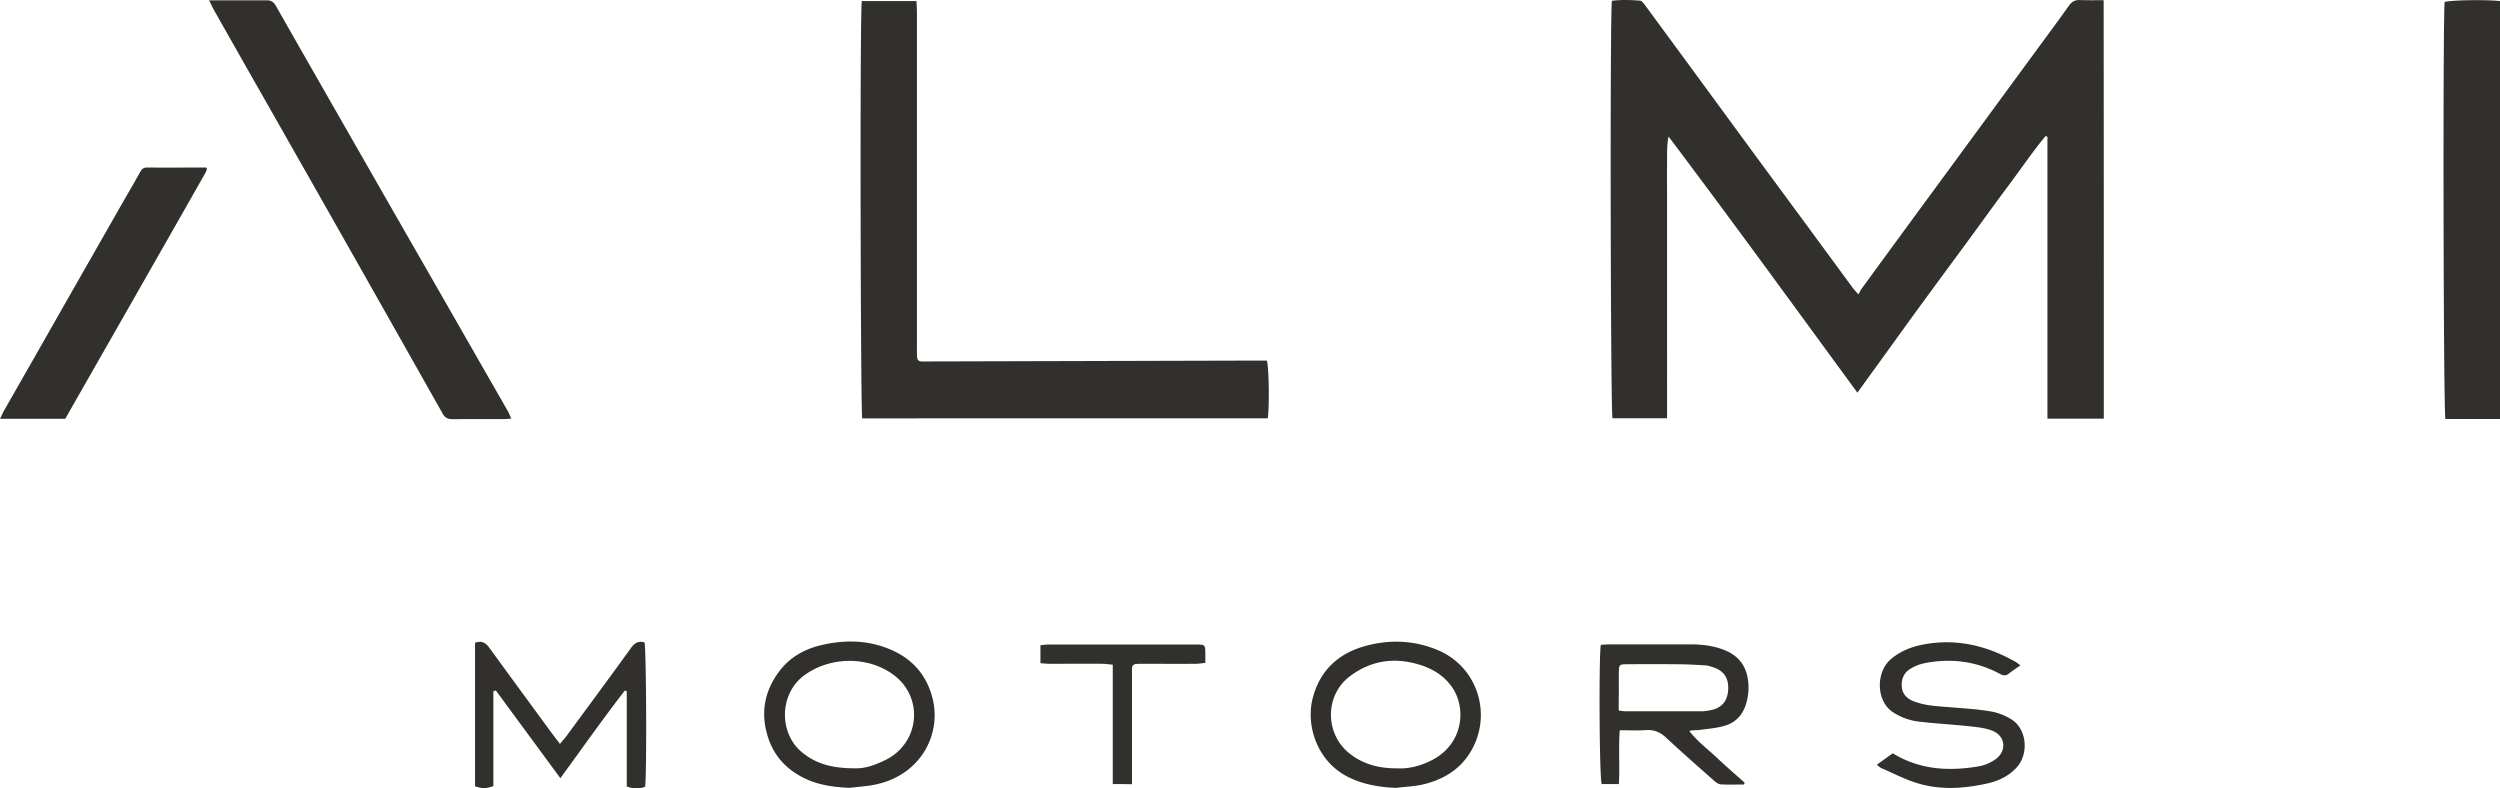 <svg width="130" height="41" fill="none" xmlns="http://www.w3.org/2000/svg"><path d="M130 21.788h-2.838c-.107-.352-.138-21.158-.038-21.685.315-.1 2.199-.13 2.876-.046v21.73zm-20.603-.016h-2.93V7.114c-.031-.015-.061-.023-.1-.038-.692.84-1.307 1.75-1.961 2.622-.654.872-1.292 1.767-1.938 2.646-.654.895-1.315 1.782-1.969 2.676-.646.88-1.292 1.767-1.93 2.654l-1.984 2.745c-3.284-4.481-6.506-8.924-9.821-13.32-.1.497-.07.986-.077 1.468-.008.482 0 .963 0 1.437V21.75H83.85c-.1-.322-.138-21.09-.03-21.709.476-.061.968-.046 1.46-.007.078.007.17.107.224.183 1.484 2.019 2.968 4.037 4.445 6.056 1.238 1.69 2.484 3.38 3.73 5.07.9 1.223 1.792 2.439 2.691 3.662.062.076.131.145.27.306a3.44 3.44 0 01.138-.26c1.492-2.05 2.992-4.09 4.491-6.132l4.599-6.27c.577-.788 1.161-1.568 1.723-2.363.146-.199.3-.29.546-.283.407.015.815.008 1.253.008.008 7.287.008 14.505.008 21.761zM44.813.055h2.845c.008.23.023.428.023.627v17.403c0 .78-.046.718.7.71l16.989-.045h.507c.108.329.139 2.378.046 3.005H44.836c-.085-.306-.13-20.959-.023-21.7zM10.874.016h.654c.777 0 1.554.007 2.33 0 .231 0 .362.068.485.283 1.746 3.073 3.507 6.14 5.26 9.206 1.661 2.905 3.33 5.803 4.991 8.709.608 1.063 1.215 2.118 1.823 3.18.061.108.1.23.17.375-.162.008-.278.023-.393.023-.877 0-1.753-.007-2.63.008-.262 0-.423-.061-.554-.306A5213.412 5213.412 0 0012.597 3.12c-.492-.872-.992-1.743-1.484-2.623-.07-.122-.123-.252-.239-.481zM3.392 21.779H0c.092-.183.146-.321.223-.451.938-1.644 1.877-3.28 2.807-4.924l3.415-5.987c.284-.49.569-.98.846-1.476.084-.16.192-.237.376-.23 1.023.008 2.046 0 3.054 0 .023.031.03.046.03.054.008.015.016.03.008.038a1.546 1.546 0 01-.085.199C8.26 13.253 5.83 17.505 3.392 21.779zm22.263 14.167v4.932c-.4.137-.561.137-.953.007v-7.462c.33-.115.538-.016.73.244 1.062 1.46 2.13 2.913 3.2 4.374.146.199.3.39.484.642.123-.145.223-.26.315-.374 1.13-1.537 2.269-3.074 3.384-4.619.192-.267.392-.374.7-.283.092.306.123 6.936.03 7.501-.3.123-.607.123-.953-.015v-4.947c-.03-.015-.061-.023-.1-.038-1.146 1.475-2.215 3.005-3.353 4.557l-3.353-4.557c-.046.007-.085.023-.13.038zm57.588-2.416c.153-.007.284-.022.415-.022h4.306c.577 0 1.139.076 1.677.283.677.26 1.108.734 1.238 1.46.085.467.046.933-.092 1.377-.17.55-.538.948-1.092 1.108-.43.13-.884.16-1.33.222-.17.023-.339 0-.523.053.422.543.96.941 1.438 1.392.469.444.96.864 1.445 1.3a.483.483 0 00-.038.092c-.4 0-.808.015-1.207-.008-.116-.008-.239-.1-.331-.176-.838-.741-1.684-1.483-2.507-2.248-.308-.29-.63-.428-1.054-.397-.43.03-.869.007-1.361.007-.07.956.008 1.866-.046 2.799h-.892c-.123-.283-.154-6.66-.046-7.241zm.93 3.419c.17.015.254.038.346.038h3.945c.162 0 .323-.023.477-.054.585-.114.885-.466.923-1.047.039-.62-.208-1.002-.792-1.193-.123-.038-.254-.084-.377-.092-.492-.03-.992-.06-1.484-.06-.877-.009-1.754-.009-2.63 0-.37 0-.392.03-.4.404-.008.36 0 .727 0 1.086-.008.275-.008.581-.008.918zm-39.999 4.02c-.83-.038-1.638-.146-2.384-.52-.93-.467-1.576-1.178-1.876-2.187-.37-1.216-.154-2.332.6-3.342.56-.757 1.36-1.192 2.268-1.391 1.162-.26 2.323-.245 3.446.214 1.153.466 1.914 1.285 2.245 2.493.53 1.934-.6 4.052-2.907 4.55-.461.106-.93.121-1.392.183zm.339-1.017c.422 0 .853-.1 1.538-.436 1.8-.895 2-3.296.369-4.458-1.323-.94-3.223-.917-4.56.03-1.346.956-1.362 2.998-.2 3.992.715.612 1.553.88 2.853.872zm28.077 1.019c-.845-.038-1.653-.168-2.422-.535-1.684-.81-2.26-2.691-1.915-4.098.393-1.568 1.462-2.455 2.977-2.806 1.169-.276 2.345-.214 3.483.252 2.092.841 2.9 3.31 1.8 5.238-.561.986-1.461 1.521-2.538 1.774-.454.1-.923.114-1.384.175zm.085-1.016c.6.03 1.246-.138 1.846-.46 1.592-.856 1.746-2.729.954-3.807-.43-.589-1.023-.94-1.715-1.14-1.292-.382-2.5-.19-3.569.62-1.269.956-1.307 2.883-.115 3.93.715.612 1.569.864 2.6.857zm32.386-5.356c-.246.176-.431.29-.6.428-.162.13-.3.107-.477.008-1.23-.658-2.545-.818-3.907-.55a2.324 2.324 0 00-.692.267c-.369.199-.523.543-.492.956.03.382.27.627.63.764.585.222 1.2.253 1.808.298.73.062 1.461.1 2.176.222.377.061.769.214 1.092.42.8.498.915 1.79.262 2.501-.408.444-.938.696-1.515.826-1.238.275-2.5.36-3.722-.038-.623-.2-1.208-.505-1.808-.765-.061-.03-.115-.084-.223-.168.3-.214.562-.405.83-.597 1.408.864 2.916.94 4.469.68a2.23 2.23 0 00.838-.343c.639-.428.577-1.239-.138-1.514-.369-.145-.792-.184-1.2-.23-.854-.091-1.723-.137-2.576-.236a3.16 3.16 0 01-1.354-.475c-.923-.573-.923-2.11-.138-2.775.484-.413 1.046-.635 1.653-.757 1.685-.329 3.253.023 4.73.84.108.047.208.13.354.238zm-47.197 6.173v-6.209c-.208-.015-.377-.046-.546-.046-.908-.007-1.815 0-2.723 0-.154 0-.315-.015-.492-.03v-.933c.146-.015.27-.038.4-.038h7.721c.43 0 .446.015.454.436v.52c-.192.015-.346.045-.5.045-.907.008-1.815 0-2.722 0-.116 0-.231 0-.354.008-.154.008-.239.092-.239.252v6.002c-.33-.007-.63-.007-1-.007z" fill="#32302D"/></svg>